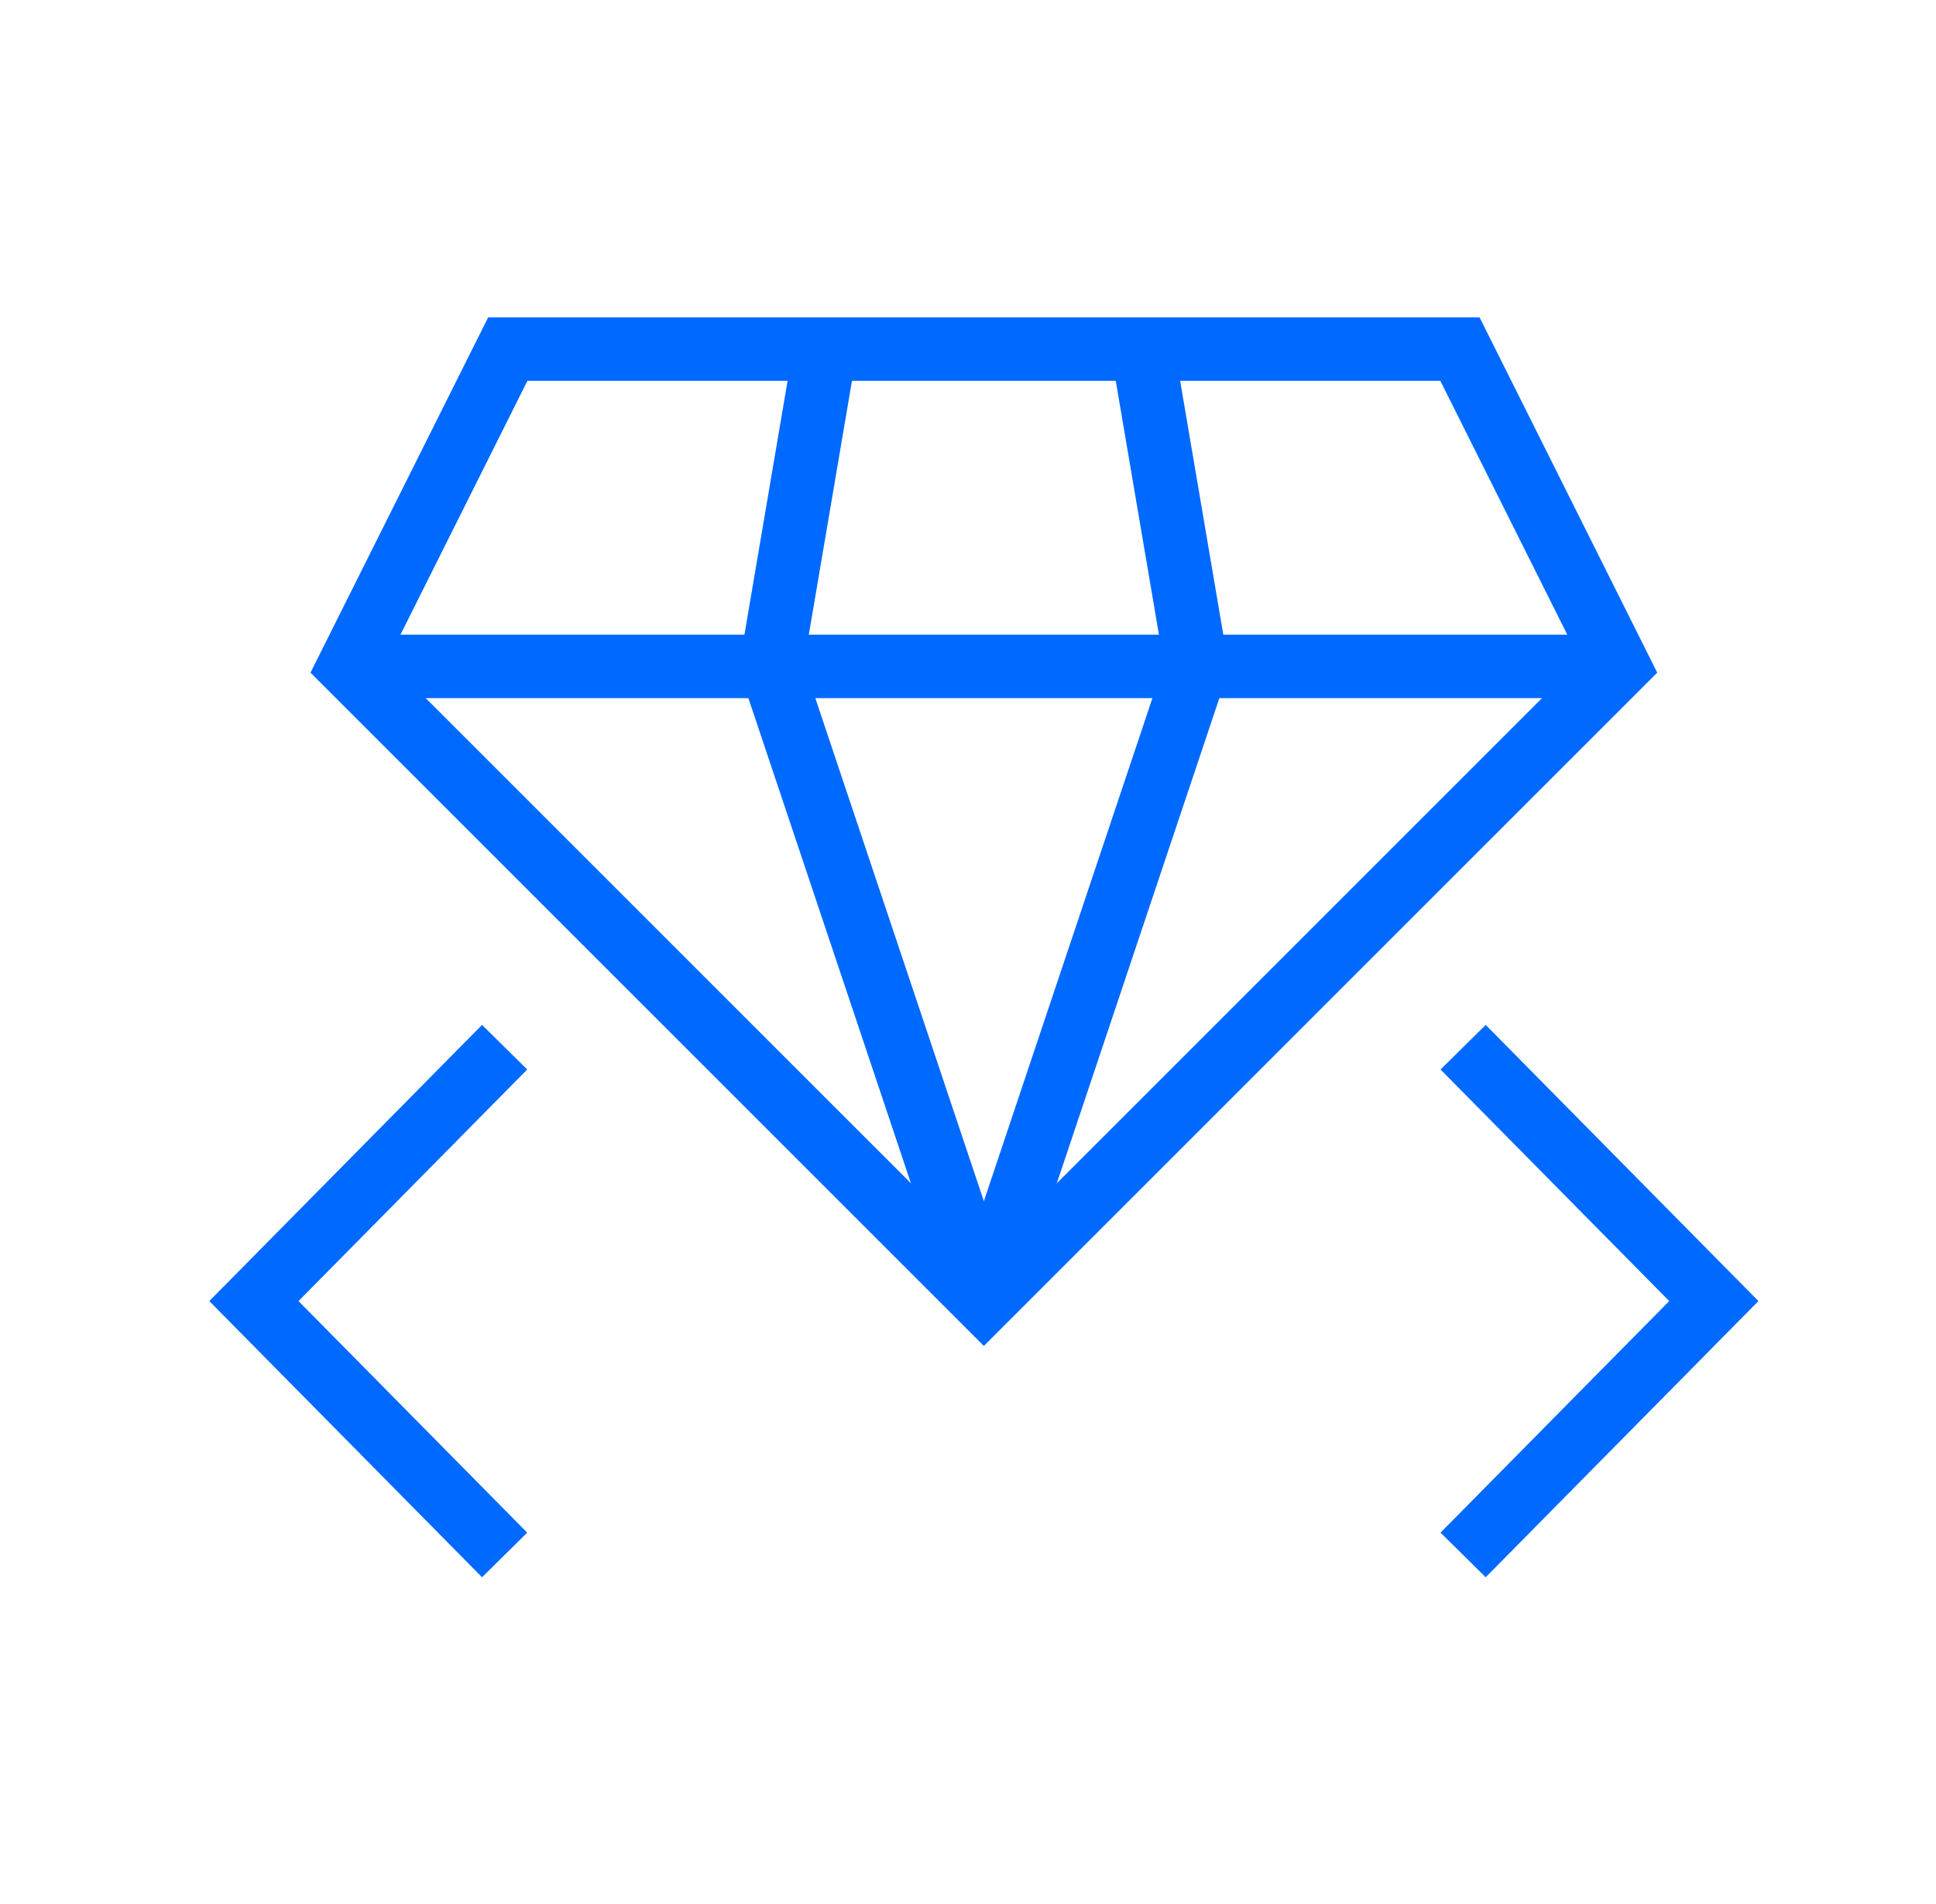 <svg viewBox="0 0 61 60" fill="none" xmlns="http://www.w3.org/2000/svg"><path d="M46.1 33L54 41L46.1 49" stroke="#0069FF" stroke-width="2" stroke-miterlimit="10"></path><path d="M15.9 33L8 41L15.9 49" stroke="#0069FF" stroke-width="2" stroke-miterlimit="10"></path><path d="M16 11L11 21L31 41L51 21L46 11H16Z" stroke="#0069FF" stroke-width="2" stroke-miterlimit="10"></path><path d="M11 21H51" stroke="#0069FF" stroke-width="2" stroke-miterlimit="10"></path><path d="M37.7 21L31 41" stroke="#0069FF" stroke-width="2" stroke-miterlimit="10"></path><path d="M24.3 21L31 41" stroke="#0069FF" stroke-width="2" stroke-miterlimit="10"></path><path d="M37.7 21L36 11" stroke="#0069FF" stroke-width="2" stroke-miterlimit="10"></path><path d="M24.3 21L26 11" stroke="#0069FF" stroke-width="2" stroke-miterlimit="10"></path></svg>